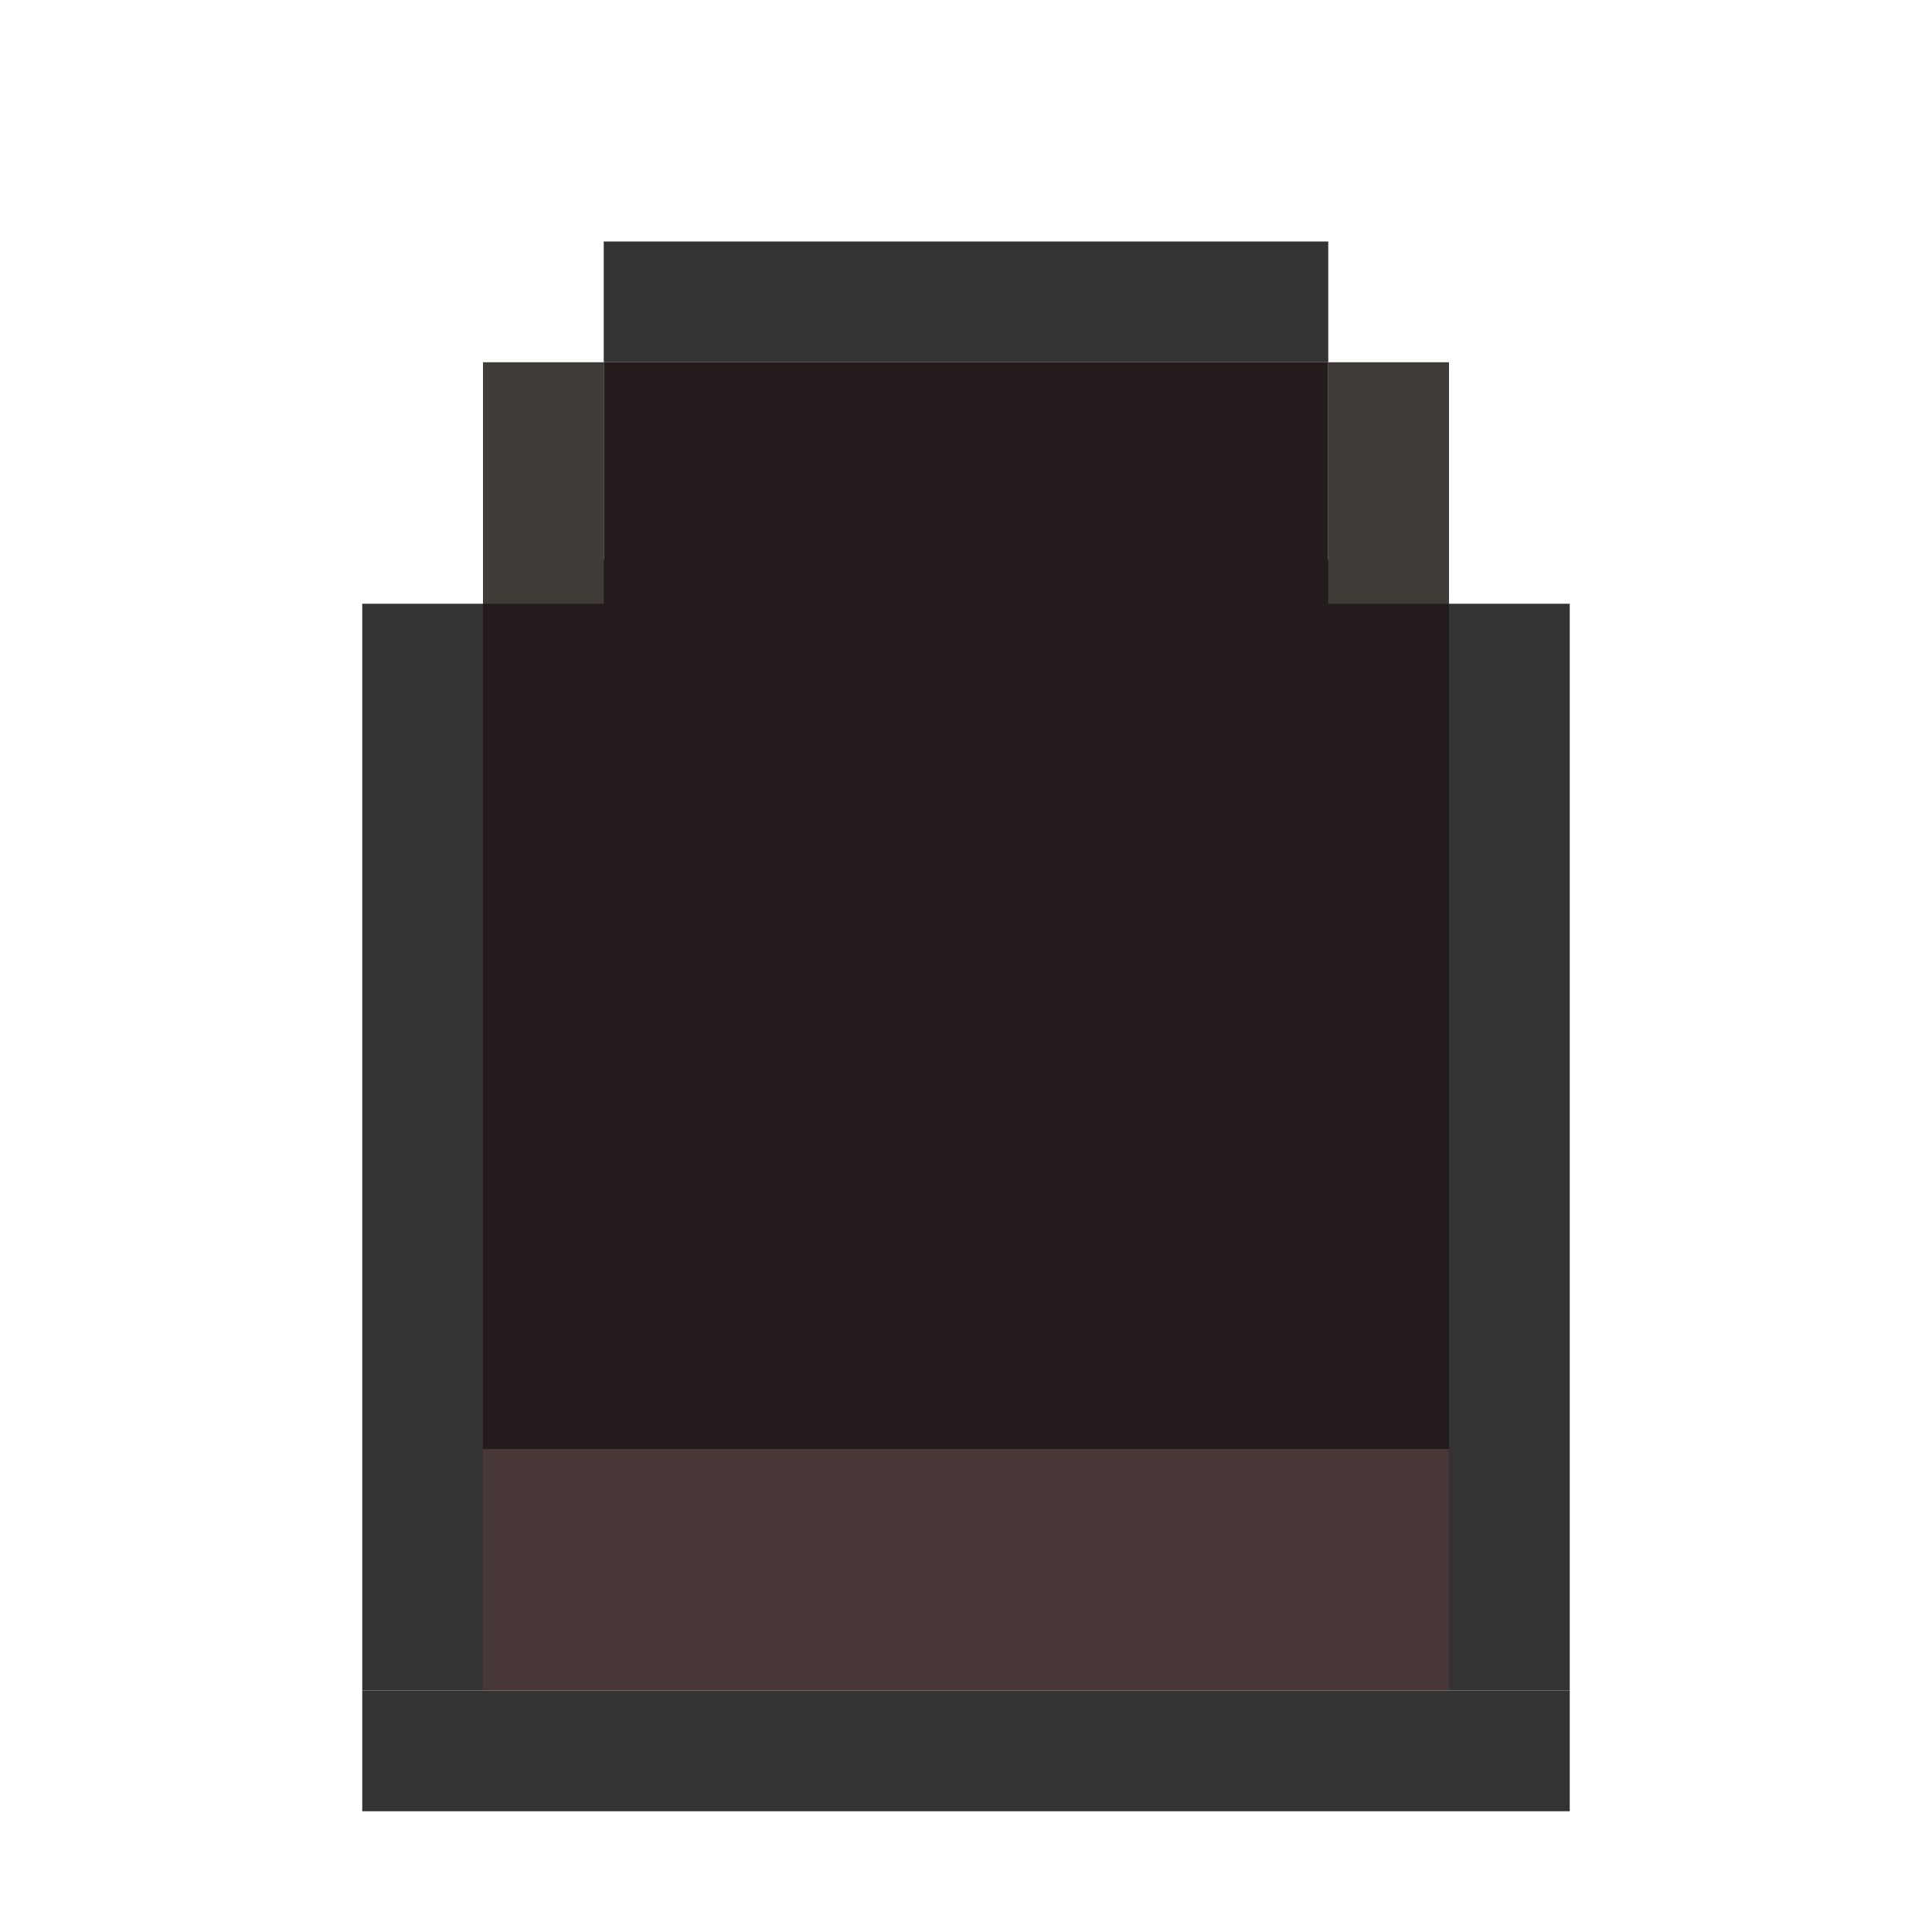 <?xml version="1.0" encoding="UTF-8" standalone="no"?>
<!-- Created with Inkscape (http://www.inkscape.org/) -->

<svg
   xmlns:dc="http://purl.org/dc/elements/1.1/"
   xmlns:cc="http://creativecommons.org/ns#"
   xmlns:rdf="http://www.w3.org/1999/02/22-rdf-syntax-ns#"
   xmlns:svg="http://www.w3.org/2000/svg"
   xmlns="http://www.w3.org/2000/svg"
   xmlns:sodipodi="http://sodipodi.sourceforge.net/DTD/sodipodi-0.dtd"
   xmlns:inkscape="http://www.inkscape.org/namespaces/inkscape"
   width="64"
   height="64"
   viewBox="0 0 64 64"
   id="svg2"
   version="1.1"
   inkscape:version="0.48.5 r10040"
   sodipodi:docname="door.svg">
  <defs
     id="defs4" />
  <sodipodi:namedview
     id="base"
     pagecolor="#ffffff"
     bordercolor="#666666"
     borderopacity="1.0"
     inkscape:pageopacity="0.0"
     inkscape:pageshadow="2"
     inkscape:zoom="8"
     inkscape:cx="33.265685"
     inkscape:cy="29.729625"
     inkscape:document-units="px"
     inkscape:current-layer="layer1"
     showgrid="true"
     units="px"
     showguides="false"
     inkscape:window-width="1920"
     inkscape:window-height="1057"
     inkscape:window-x="-8"
     inkscape:window-y="-8"
     inkscape:window-maximized="1"
     inkscape:snap-bbox="true"
     inkscape:bbox-paths="true"
     inkscape:bbox-nodes="true"
     inkscape:snap-bbox-edge-midpoints="true"
     inkscape:snap-bbox-midpoints="true">
    <inkscape:grid
       type="xygrid"
       id="grid4136"
       empspacing="4" />
  </sodipodi:namedview>
  <g
     inkscape:label="Layer 1"
     inkscape:groupmode="layer"
     id="layer1"
     transform="translate(0,-988.362)">
    <path
       style="color:#000000;fill:#241c1c;fill-opacity:1;fill-rule:nonzero;stroke:none;stroke-width:40;marker:none;visibility:visible;display:inline;overflow:visible;enable-background:accumulate"
       d="m 20,1000.362 0,6.545 -4,0 0,29.455 32,0 0,-29.455 -4,0 0,-6.545 -24,0 z"
       id="rect3236"
       inkscape:connector-curvature="0" />
    <path
       style="fill:#333333;fill-opacity:1;stroke:none"
       d="M 12 56 L 12 60 L 32 60 L 52 60 L 52 56 L 32 56 L 12 56 z "
       transform="translate(0,988.362)"
       id="rect4138-68-7-2-9-28-0" />
    <path
       style="fill:#333333;fill-opacity:1;stroke:none"
       d="m 20,996.362 0,4 10.909,0 13.091,0 0,-4 -13.091,0 -10.909,0 z"
       id="rect4138-68-7-2-9-28-0-5"
       inkscape:connector-curvature="0" />
    <rect
       style="fill:#333333;fill-opacity:1;stroke:none"
       id="rect4138-68-7-2-9-28-9-7-5"
       width="4"
       height="36"
       x="48"
       y="1008.362" />
    <rect
       style="fill:#333333;fill-opacity:1;stroke:none"
       id="rect4138-68-7-2-9-28-9-7-4"
       width="4"
       height="36"
       x="12"
       y="1008.362" />
    <rect
       style="color:#000000;fill:#403d38;fill-opacity:1;fill-rule:nonzero;stroke:none;stroke-width:40;marker:none;visibility:visible;display:inline;overflow:visible;enable-background:accumulate"
       id="rect3215"
       width="4"
       height="8"
       x="16"
       y="12"
       transform="translate(0,988.362)" />
    <rect
       style="color:#000000;fill:#403d38;fill-opacity:1;fill-rule:nonzero;stroke:none;stroke-width:40;marker:none;visibility:visible;display:inline;overflow:visible;enable-background:accumulate"
       id="rect3215-1"
       width="4"
       height="8"
       x="44"
       y="1000.362" />
    <rect
       style="color:#000000;fill:#483737;fill-opacity:1;fill-rule:nonzero;stroke:none;stroke-width:40;marker:none;visibility:visible;display:inline;overflow:visible;enable-background:accumulate"
       id="rect3241"
       width="32"
       height="8"
       x="16"
       y="48"
       transform="translate(0,988.362)" />
  </g>
</svg>

